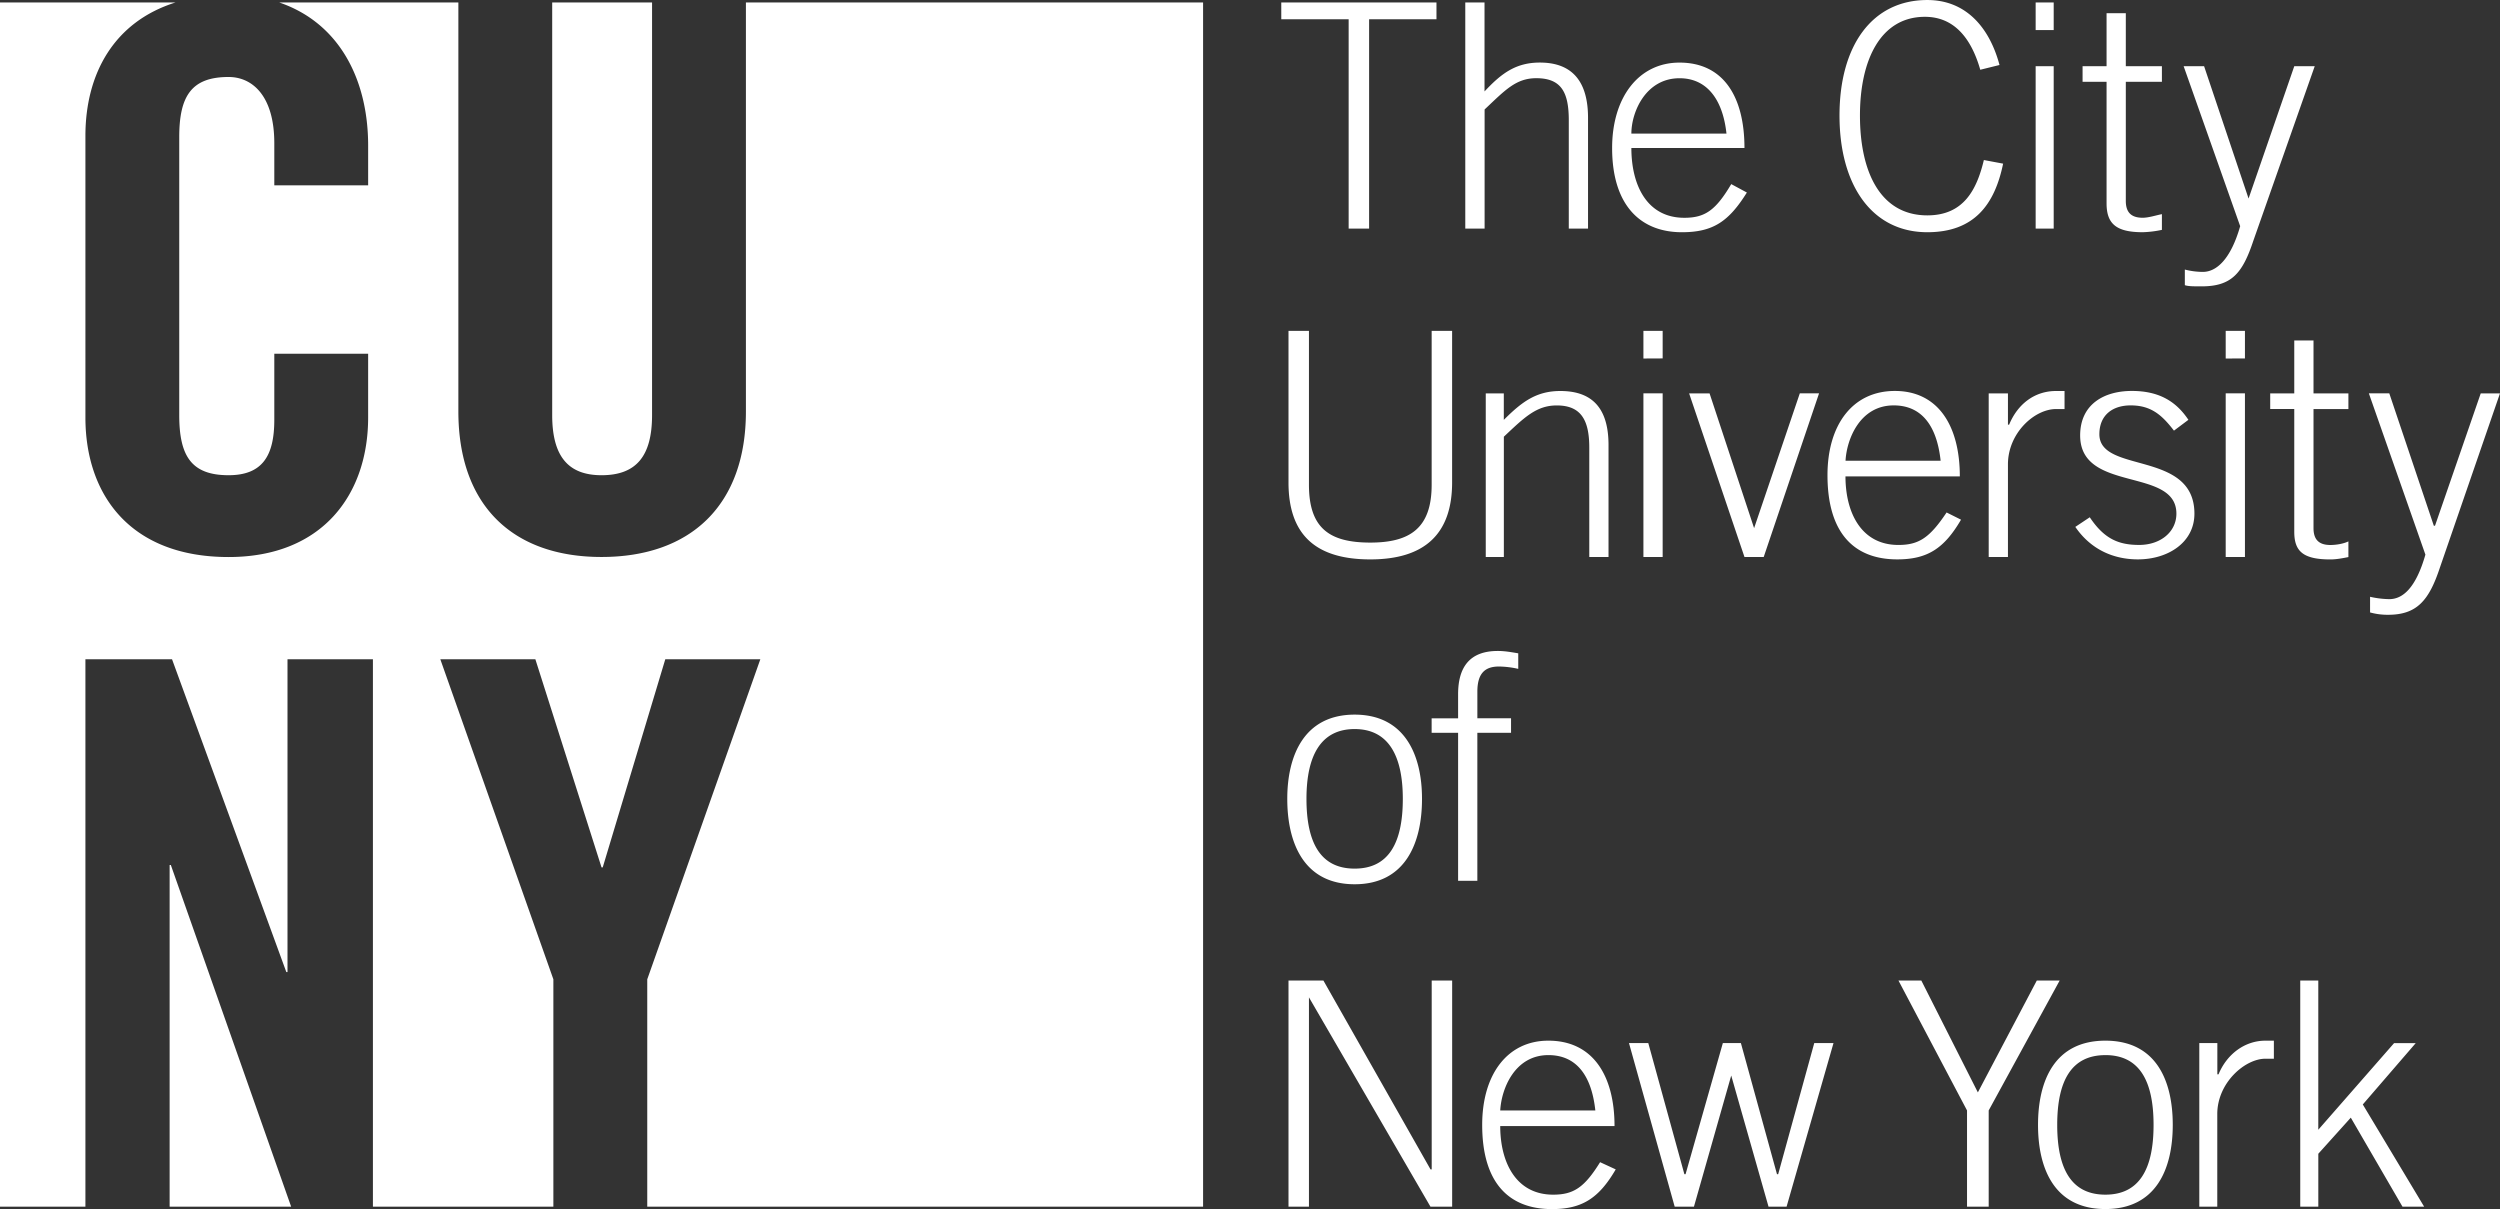 <svg xmlns="http://www.w3.org/2000/svg" viewBox="0 0 2127.87 1029.12"><rect x="0" y="0" width="2127.87" height="1029.12" fill="#333333" stroke="none"/><defs><style>.a{fill:#fff;}</style></defs><title>logo-cuny</title><path class="a" d="M145.41,733.18,247.81,1024H144.38V733.18h1ZM512,401.41c29.7,0,43-16.38,43-51.2V-1H470V350.21C470,385,483.33,401.41,512,401.41ZM634.88-1V347.14C634.88,427,587.78,471,512,471s-121.86-44-121.86-123.9V-1H237.57c51.2,17.41,75.78,65.54,75.78,121.86v33.79H233.47V118.78c0-39.94-18.43-56.32-38.91-56.32-31.74,0-42,16.38-42,51.2V350.21c0,34.82,10.24,51.2,42,51.2,28.67,0,38.91-16.38,38.91-47.1V298h79.87v54.27c0,65.54-38.91,118.78-118.78,118.78-84,0-121.86-53.25-121.86-118.78V112.64C72.7,59.39,97.28,15.36,149.5-1H0V1024H72.7V558.08h73.73l97.28,266.24h1V558.08h72.7V1024H471V830.46L374.78,558.08h80.9L512,735.23h1l53.25-177.15h80.9L550.91,830.46V1024H1024V-1H634.88Zm455.68,14.34h57.34V191.49h17.41V13.31h57.34V-1h-132.1Zm173.06,178.18V90.11c17.41-16.38,26.62-26.62,44-26.62,21.5,0,27.65,12.29,27.65,35.84v92.16h16.38V97.28c0-29.7-12.29-47.1-41-47.1-20.48,0-32.77,9.22-47.1,24.58V-1h-16.38V191.49Zm221.18-68.61c0-43-17.41-72.7-55.3-72.7-34.82,0-57.34,29.7-57.34,72.7,0,48.13,23.55,71.68,59.39,71.68,26.62,0,39.94-9.22,55.3-33.79l-13.31-7.17c-13.31,22.53-22.53,28.67-39.94,28.67-31.74,0-45.06-27.65-45.06-59.39h96.26Zm-96.26-12.29c0-18.43,12.29-47.1,41-47.1,23.55,0,36.86,18.43,39.94,47.1Zm313.34-58.37c-8.19-30.72-27.65-55.3-61.44-55.3-47.1,0-74.75,38.91-74.75,98.3s27.65,99.33,74.75,99.33c39.94,0,57.34-23.55,64.51-58.37l-16.38-3.07c-6.14,25.6-17.41,47.1-48.13,47.1-39.94,0-57.34-36.86-57.34-85,0-47.1,17.41-84,55.3-84,23.55,0,38.91,16.38,47.1,45.06ZM1748,22.53V-1h-15.36V22.53Zm0,30.72h-15.36V191.49H1748Zm24.58,0V66.56H1793V170c0,17.41,8.19,24.58,30.72,24.58a89.63,89.63,0,0,0,16.38-2V179.2c-5.12,1-11.26,3.07-16.38,3.07-10.24,0-14.34-5.12-14.34-14.34V66.56h30.72V53.25h-30.72V8.19H1793V53.25h-20.48Zm103.42,0h-17.41l48.13,136.19c-8.19,28.67-20.48,38.91-31.74,38.91a62,62,0,0,1-15.36-2v13.31c3.07,1,7.17,1,14.34,1,25.6,0,34.82-11.26,44-38.91l52.22-148.48h-17.41l-38.91,112.64L1876,53.25ZM1096.7,278.53v129c0,44,22.53,65.54,69.63,65.54,46.08,0,69.63-21.5,69.63-65.54v-129h-17.41V409.6c0,36.86-18.43,49.15-52.22,49.15-34.82,0-52.22-12.29-52.22-49.15V278.53ZM1280,471V368.64c17.41-16.38,27.65-26.62,45.06-26.62,20.48,0,27.65,12.29,27.65,35.84V471h16.38V375.81c0-29.7-12.29-46.08-41-46.08-20.48,0-32.77,9.22-48.13,24.58V331.78h-15.36V471Zm135.17-169V278.53h-16.38v23.55Zm0,29.7h-16.38V471h16.38ZM1484.8,471h16.38l47.1-139.26H1531.9L1493,446.46,1455.1,331.78H1437.7Zm183.3-68.61c0-43-18.43-72.7-55.3-72.7-35.84,0-57.34,28.67-57.34,71.68,0,49.15,22.53,71.68,59.39,71.68,25.6,0,39.94-9.22,54.27-33.79l-12.29-6.14c-14.34,21.5-23.55,27.65-41,27.65-31.74,0-45.06-27.65-45.06-58.37h97.28Zm-97.28-13.31c1-18.43,12.29-47.1,41-47.1,24.58,0,36.86,18.43,39.94,47.1ZM1709.06,471V392.19c0-26.62,22.53-47.1,41-47.1h7.17V329.73H1750c-18.43,0-32.77,11.26-39.94,28.67h-1V331.78h-16.38V471h16.38Zm57.34-25.6c13.31,19.46,32.77,27.65,53.25,27.65,25.6,0,48.13-14.34,48.13-38.91,0-54.27-80.9-33.79-80.9-67.58,0-16.38,11.26-24.58,26.62-24.58,17.41,0,26.62,8.19,36.86,21.5l12.29-9.22c-10.24-15.36-24.58-24.58-48.13-24.58s-44,11.26-44,37.89c0,49.15,81.92,26.62,81.92,66.56,0,15.36-13.31,26.62-31.74,26.62-17.41,0-29.7-5.12-42-23.55l-12.29,8.19Zm144.38-143.36V278.53H1894.4v23.55Zm0,29.7H1894.4V471h16.38Zm21.5,0v13.31h20.48V449.54c0,16.38,7.17,23.55,30.72,23.55,5.12,0,10.24-1,15.36-2V457.73c-4.1,2-10.24,3.07-15.36,3.07-10.24,0-14.34-5.12-14.34-14.34V345.09h29.7V331.78h-29.7V286.72h-16.38v45.06h-20.48Zm101.38,0h-17.41L2064.38,469c-8.19,28.67-19.46,37.89-30.72,37.89a79.58,79.58,0,0,1-16.38-2v13.31a55.49,55.49,0,0,0,15.36,2c24.58,0,34.82-12.29,44-39.94l51.2-148.48h-16.38l-38.91,112.64h-1l-37.89-112.64ZM1153,605.18c-43,0-57.34,34.82-57.34,71.68,0,37.89,14.34,72.7,57.34,72.7s57.34-34.82,57.34-72.7C1210.37,640,1196,605.18,1153,605.18Zm0,12.29c28.67,0,41,22.53,41,59.39,0,37.89-12.29,59.39-41,59.39s-41-21.5-41-59.39c0-36.86,12.29-59.39,41-59.39Zm133.12,3.07V608.26h-28.67V585.73c0-15.36,6.14-21.5,18.43-21.5a79.59,79.59,0,0,1,16.38,2V553c-6.14-1-11.26-2-17.41-2-23.55,0-33.79,13.31-33.79,36.86v20.48h-22.53v12.29h22.53v126h16.38v-126h28.67ZM1096.7,1024h17.41V845.82L1217.54,1024H1236V831.49h-17.41V992.26h-1L1126.4,831.49h-29.7V1024Zm277.5-68.61c0-43-18.43-72.7-56.32-72.7-34.82,0-56.32,28.67-56.32,71.68,0,49.15,22.53,71.68,59.39,71.68,25.6,0,39.94-9.22,54.27-33.79l-13.31-6.14c-13.31,21.5-22.53,27.65-39.94,27.65-31.74,0-45.06-27.65-45.06-58.37h97.28Zm-97.28-13.31c1-18.43,12.29-47.1,41-47.1,24.58,0,36.86,18.43,39.94,47.1ZM1425.41,1024h16.38l31.74-111.62L1505.28,1024h15.36l39.94-139.26h-16.38l-30.72,111.62h-1l-30.72-111.62h-15.36l-31.74,111.62h-1l-30.72-111.62H1386.5Zm248.83,0h18.43V942.08l60.42-110.59h-19.46l-50.18,95.23-48.13-95.23h-19.46l58.37,110.59V1024ZM1792,882.69c-43,0-57.34,33.79-57.34,71.68S1749,1026,1792,1026s57.34-33.79,57.34-71.68S1835,882.69,1792,882.69Zm0,12.29c28.67,0,41,21.5,41,59.39s-12.29,59.39-41,59.39-41-21.5-41-59.39S1763.33,895,1792,895Zm95.23,129V945.15c0-26.62,23.55-47.1,41-47.1h7.17V882.69h-7.17c-17.41,0-32.77,11.26-39.94,28.67h-1V884.74h-15.36V1024h15.36Zm86,0V978.94l27.65-30.72,44,75.78h18.43l-52.22-87,45.06-52.22h-18.43l-64.51,73.73v-127h-15.36V1024h15.36Z" transform="translate(0 3.07)"/></svg>